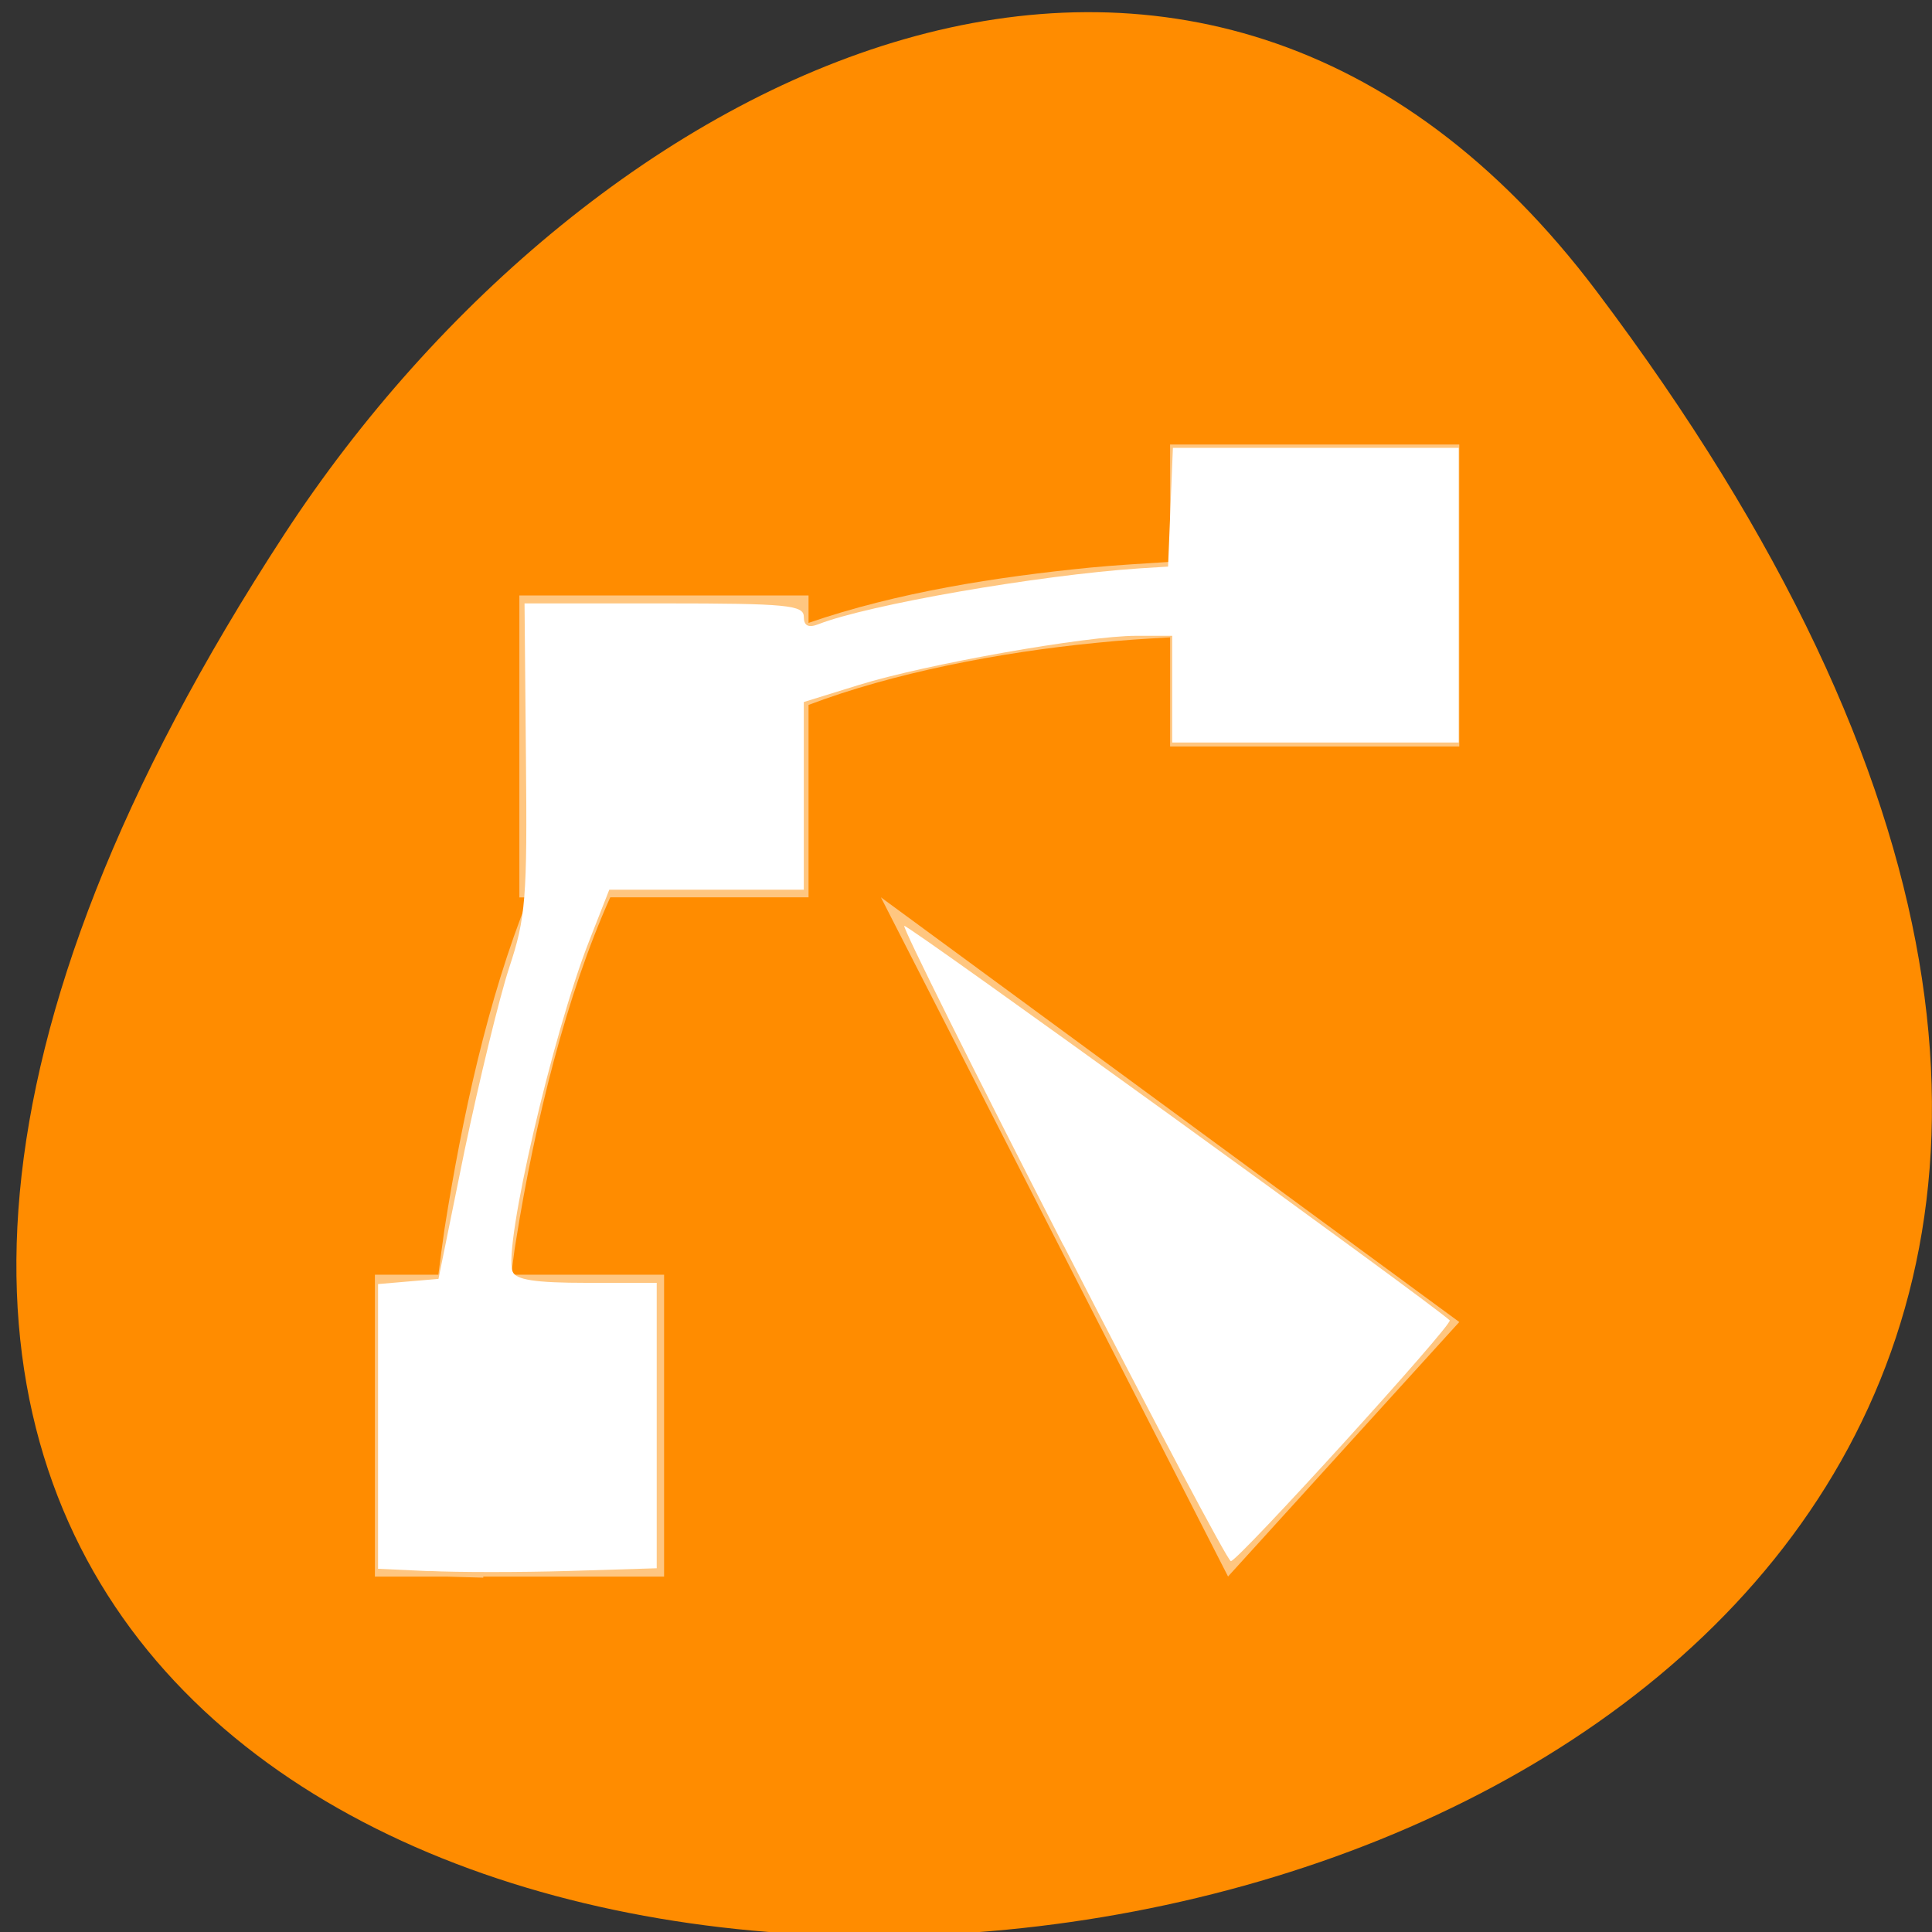 <svg xmlns="http://www.w3.org/2000/svg" viewBox="0 0 22 22"><rect x="0" y="0" width="22" height="22" fill="#333333" stroke="none"/><path d="m 18.18 3.316 c 17.195 22.797 -30.129 26.035 -14.941 2.766 c 3.465 -5.305 10.387 -8.805 14.941 -2.766" style="fill:#ff8c00"/><g style="fill:#fff"><path d="m 13.324 5.062 v 1.336 c -0.301 0.02 -0.598 0.035 -0.918 0.066 c -1.055 0.105 -2.191 0.281 -3.199 0.629 v -0.312 h -3.293 v 3.438 h 0.105 c -0.469 1.164 -0.758 2.52 -0.957 3.773 c -0.027 0.184 -0.047 0.344 -0.07 0.523 h -0.723 v 3.438 h 0.82 l 0.414 0.012 c 0 0 0 -0.012 0 -0.012 h 2.059 v -3.438 h -1.742 c 0.023 -0.133 0.031 -0.25 0.055 -0.383 c 0.215 -1.352 0.574 -2.801 1.074 -3.914 h 2.258 v -2.191 c 0.957 -0.363 2.164 -0.598 3.277 -0.707 c 0.297 -0.031 0.566 -0.047 0.84 -0.062 v 1.242 h 3.293 v -3.438 m -6.586 5.156 l 3.953 7.734 l 2.633 -2.898" style="fill-opacity:0.502;fill-rule:evenodd"/><path d="m 12.109 14.18 c -1.016 -1.98 -1.832 -3.617 -1.812 -3.637 c 0.027 -0.027 5.969 4.27 6.211 4.492 c 0.043 0.043 -2.41 2.742 -2.492 2.742 c -0.035 0 -0.891 -1.621 -1.906 -3.598"/><path d="m 4.887 17.891 l -0.582 -0.027 v -3.242 l 0.688 -0.059 l 0.297 -1.461 c 0.168 -0.801 0.395 -1.738 0.508 -2.082 c 0.188 -0.566 0.207 -0.789 0.191 -2.387 l -0.016 -1.762 h 1.59 c 1.398 0 1.59 0.02 1.59 0.152 c 0 0.102 0.051 0.129 0.164 0.086 c 0.566 -0.223 2.504 -0.559 3.66 -0.637 l 0.324 -0.02 l 0.055 -1.352 h 3.254 v 3.355 h -3.262 v -1.215 h -0.41 c -0.57 0 -2.398 0.324 -3.156 0.559 l -0.629 0.195 v 2.137 h -2.215 l -0.23 0.586 c -0.414 1.051 -0.98 3.484 -0.871 3.762 c 0.035 0.094 0.254 0.129 0.844 0.129 h 0.797 v 3.25 l -1.004 0.031 c -0.551 0.016 -1.266 0.016 -1.586 0"/></g></svg>